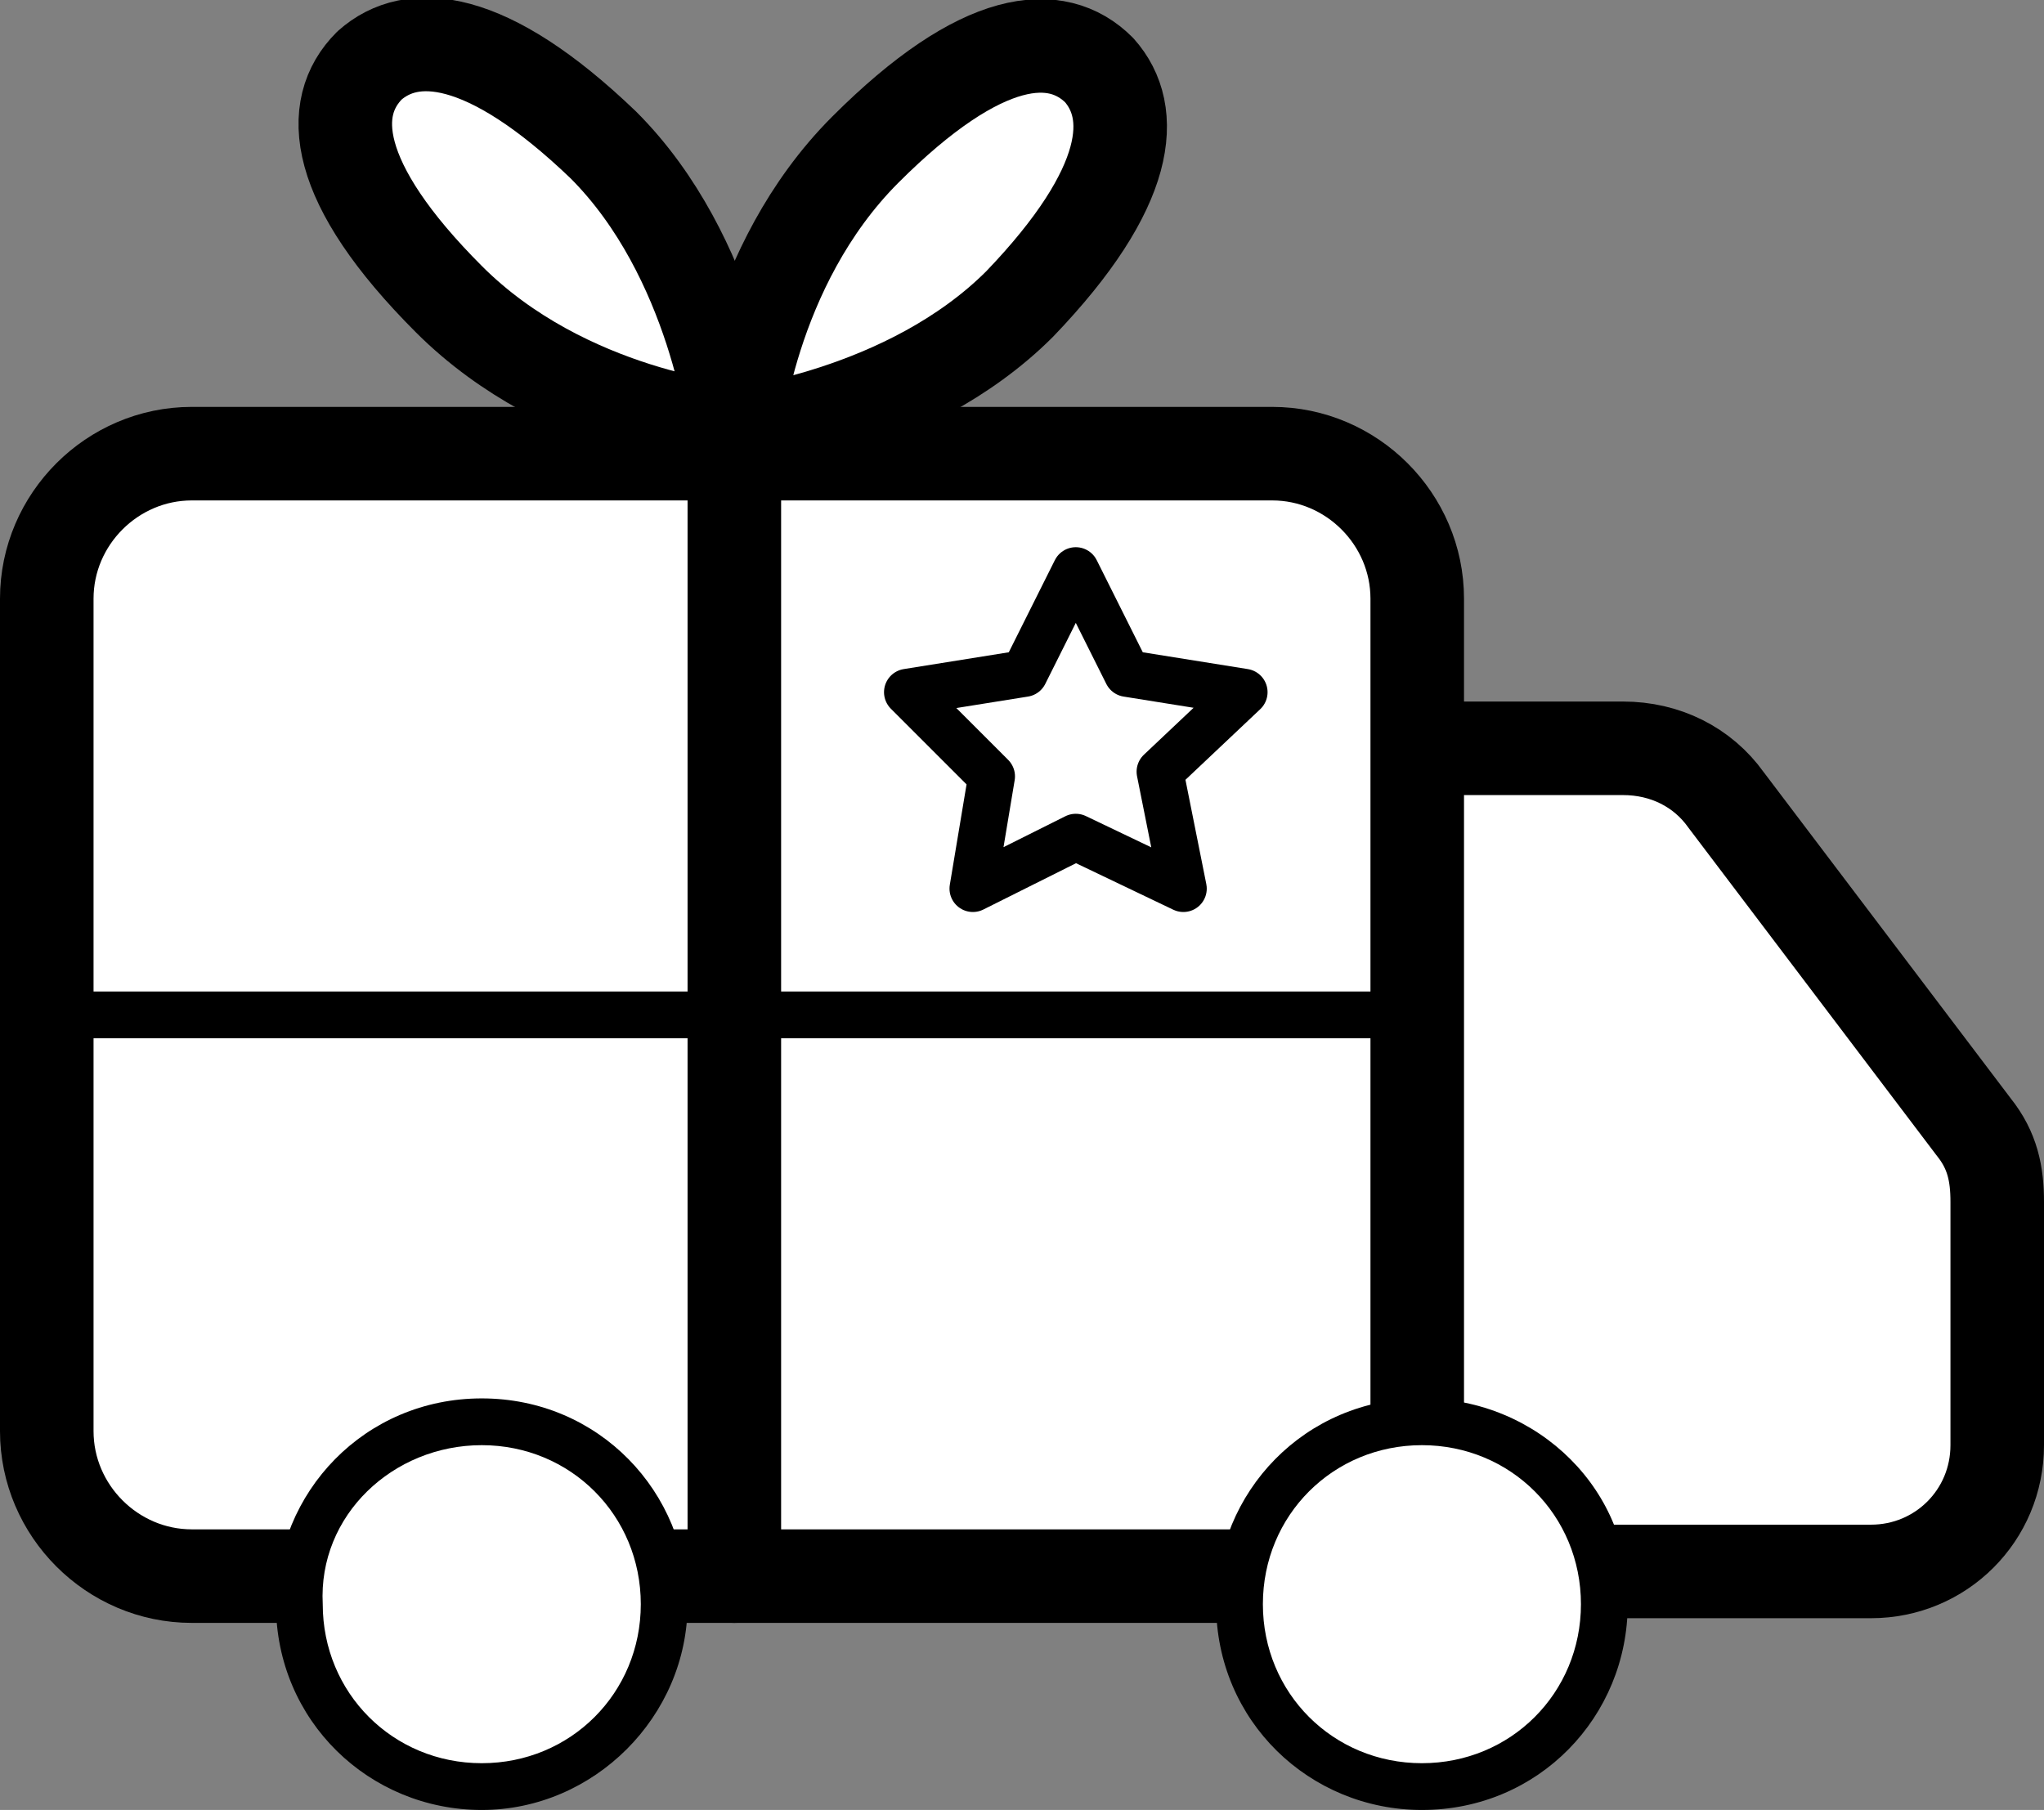 <?xml version="1.0" encoding="utf-8"?>
<!-- Generator: Adobe Illustrator 24.2.0, SVG Export Plug-In . SVG Version: 6.00 Build 0)  -->
<svg version="1.1" id="Layer_1" xmlns="http://www.w3.org/2000/svg" xmlns:xlink="http://www.w3.org/1999/xlink" x="0px" y="0px"
	 viewBox="0 0 43.7 38.7" style="enable-background:new 0 0 43.7 38.7;" xml:space="preserve">
<rect x="0" y="0" width="43.7" height="38.7" fill="#808080" stroke="none"/>
<style type="text/css">
	.st0{fill:#FFFFFF;stroke:#000000;stroke-width:2;stroke-linecap:round;stroke-linejoin:round;stroke-miterlimit:10;}
	.st1{fill:#FFFFFF;}
	.st2{fill:none;stroke:#000000;stroke-miterlimit:10;}
	.st3{fill:none;stroke:#000000;stroke-width:2;stroke-linecap:round;stroke-linejoin:round;stroke-miterlimit:10;}
	.st4{fill:#FFFFFF;stroke:#000000;stroke-linecap:round;stroke-linejoin:round;stroke-miterlimit:10;}
</style>
<path class="st0" d="M28.6,16h6.1c0.9,0,1.7,0.4,2.2,1.1l5.3,7c0.4,0.5,0.5,1,0.5,1.6v5.2c0,1.5-1.2,2.7-2.7,2.7H28.6
	c-1.5,0-2.7-1.2-2.7-2.7V18.7C25.9,17.2,27.1,16,28.6,16z"/>
<path class="st0" d="M4.1,33.7h23.1c1.7,0,3.1-1.4,3.1-3.1V12.8c0-1.7-1.4-3.1-3.1-3.1H4.1C2.4,9.7,1,11.1,1,12.8v17.8
	C1,32.3,2.4,33.7,4.1,33.7z"/>
<g>
	<path class="st1" d="M10.3,38.3c-2.2,0-3.9-1.8-3.9-3.9c0-2.2,1.8-3.9,3.9-3.9c2.1,0,3.9,1.8,3.9,3.9
		C14.2,36.5,12.5,38.3,10.3,38.3z"/>
	<path d="M10.3,30.9c1.9,0,3.4,1.5,3.4,3.4c0,1.9-1.5,3.4-3.4,3.4s-3.4-1.5-3.4-3.4C6.8,32.4,8.4,30.9,10.3,30.9 M10.3,29.9
		c-2.5,0-4.4,2-4.4,4.4c0,2.5,2,4.4,4.4,4.4s4.4-2,4.4-4.4C14.7,31.9,12.8,29.9,10.3,29.9L10.3,29.9z"/>
</g>
<g>
	<path class="st1" d="M30.4,38.3c-2.2,0-3.9-1.8-3.9-3.9c0-2.2,1.8-3.9,3.9-3.9c2.2,0,3.9,1.8,3.9,3.9
		C34.4,36.5,32.6,38.3,30.4,38.3z"/>
	<path d="M30.4,30.9c1.9,0,3.4,1.5,3.4,3.4c0,1.9-1.5,3.4-3.4,3.4S27,36.2,27,34.3C27,32.4,28.5,30.9,30.4,30.9 M30.4,29.9
		c-2.5,0-4.4,2-4.4,4.4c0,2.5,2,4.4,4.4,4.4c2.5,0,4.4-2,4.4-4.4C34.9,31.9,32.9,29.9,30.4,29.9L30.4,29.9z"/>
</g>
<line class="st2" x1="1" y1="21.7" x2="30.3" y2="21.7"/>
<g>
	<line class="st3" x1="15.7" y1="33.7" x2="15.7" y2="9.2"/>
	<path class="st0" d="M12.9,3.1c2.4,2.4,2.8,6.1,2.8,6.1s-3.6-0.3-6.1-2.8S7,2.3,7.9,1.4C8.8,0.6,10.4,0.7,12.9,3.1z"/>
	<path class="st0" d="M21.8,6.5c-2.4,2.4-6.1,2.8-6.1,2.8s0.3-3.6,2.8-6.1s4.1-2.6,5-1.7C24.3,2.4,24.2,4,21.8,6.5z"/>
</g>
<polygon class="st4" points="24.1,14.4 26.6,14.8 24.8,16.5 25.3,19 23,17.9 20.8,19 21.2,16.6 19.4,14.8 21.9,14.4 23,12.2 "/>
</svg>
